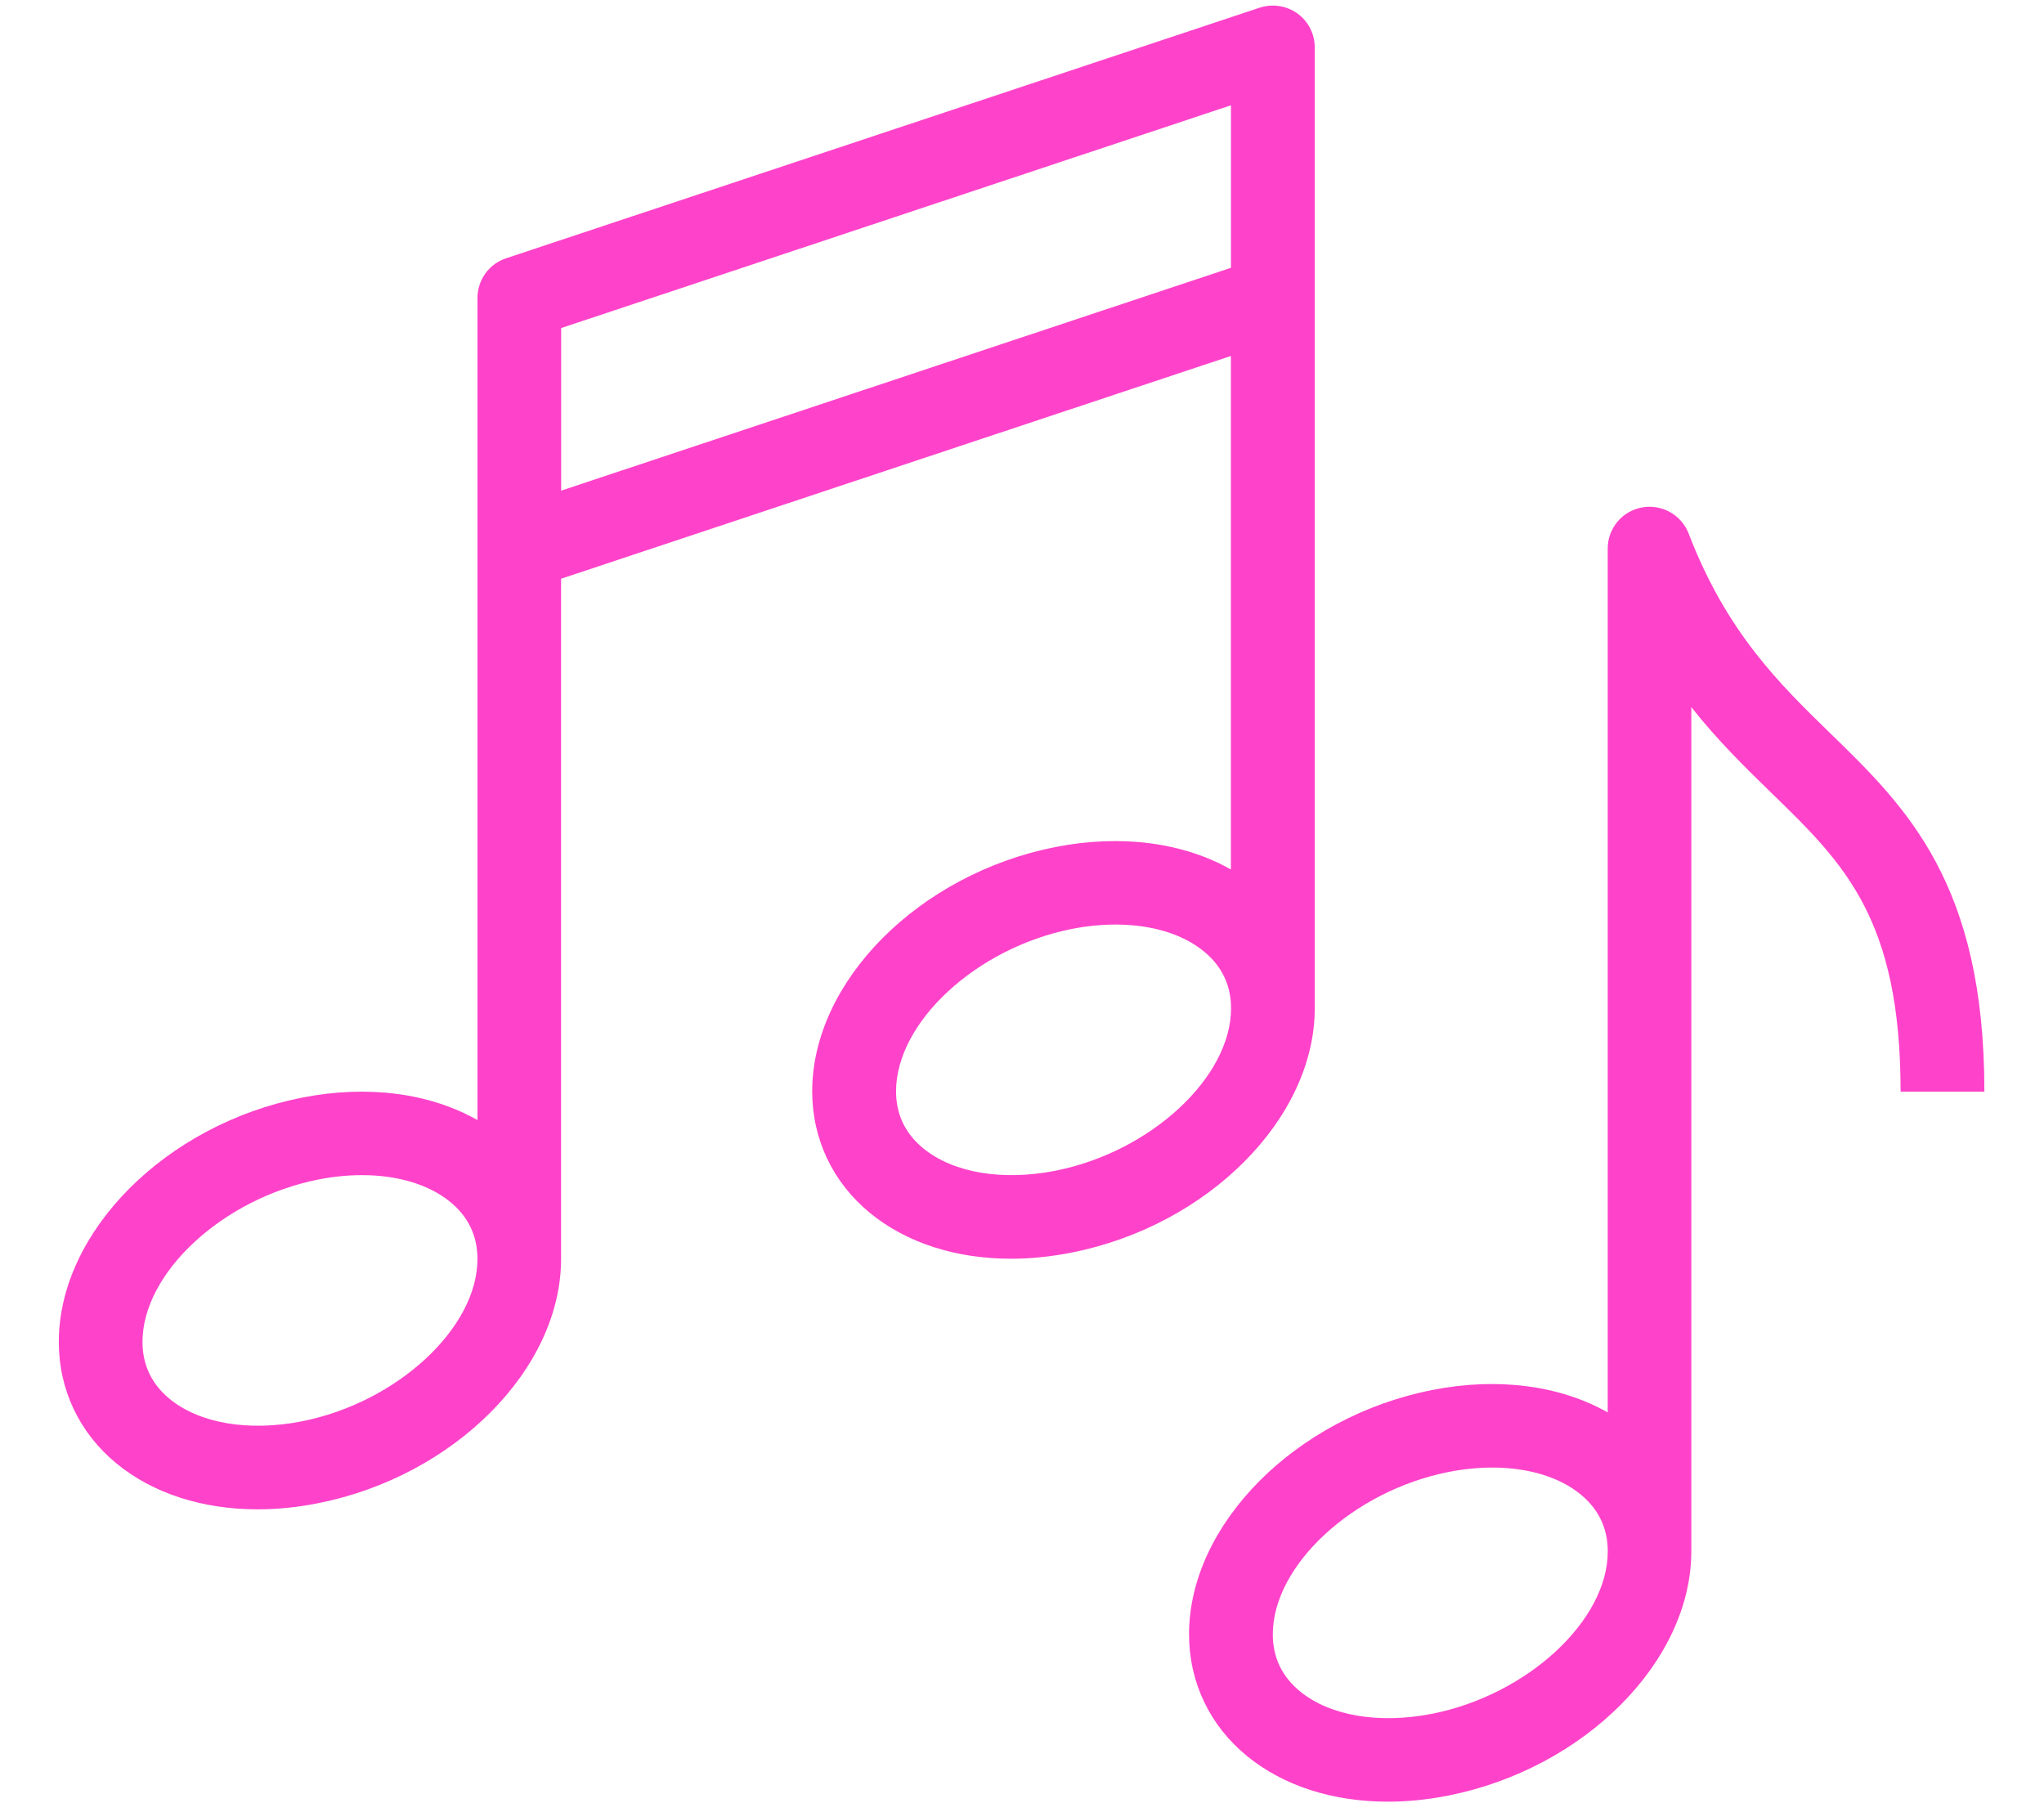<svg width="44" height="39" viewBox="0 0 84 79" fill="none" xmlns="http://www.w3.org/2000/svg">
<path d="M77.256 31.982C75.031 29.817 72.728 27.578 71.07 23.264C70.755 22.443 69.887 21.966 69.034 22.125C68.166 22.284 67.54 23.039 67.54 23.916V61.581C65.459 60.405 62.752 60.039 59.882 60.605C53.938 61.781 49.284 66.458 49.284 71.253C49.284 73.34 50.181 75.227 51.805 76.559C53.404 77.869 55.562 78.553 57.954 78.553C58.807 78.553 59.689 78.465 60.587 78.287C66.531 77.11 71.185 72.434 71.185 67.638C71.185 67.635 71.185 67.627 71.185 67.624V30.831C72.35 32.307 73.562 33.484 74.701 34.594C77.838 37.642 80.311 40.051 80.311 47.596H83.964C83.972 38.512 80.556 35.193 77.256 31.982ZM59.886 74.72C57.575 75.175 55.428 74.813 54.127 73.747C53.337 73.103 52.936 72.263 52.936 71.257C52.936 68.242 56.444 65.004 60.594 64.179C61.251 64.049 61.892 63.986 62.508 63.986C64.054 63.986 65.422 64.39 66.353 65.152C67.143 65.796 67.543 66.636 67.543 67.642C67.543 70.658 64.035 73.899 59.886 74.72Z" fill="#FF42CA"/>
<path d="M54.765 43.966C54.765 43.962 54.765 43.955 54.765 43.951V2.063C54.765 1.479 54.483 0.927 54.008 0.587C53.53 0.243 52.918 0.154 52.362 0.335L19.502 11.262C18.757 11.509 18.256 12.205 18.256 12.989V48.835C16.176 47.658 13.469 47.292 10.598 47.858C4.654 49.035 0 53.712 0 58.507C0 60.594 0.897 62.481 2.522 63.813C4.12 65.123 6.278 65.807 8.67 65.807C9.523 65.807 10.406 65.718 11.303 65.541C17.247 64.364 21.901 59.687 21.901 54.892C21.901 54.888 21.901 54.881 21.901 54.877V25.233L51.108 15.52V37.909C49.028 36.732 46.321 36.366 43.45 36.932C37.506 38.109 32.852 42.786 32.852 47.581C32.852 49.668 33.749 51.555 35.374 52.887C36.972 54.196 39.13 54.881 41.522 54.881C42.375 54.881 43.258 54.792 44.155 54.614C50.111 53.442 54.765 48.761 54.765 43.966ZM10.598 61.97C8.288 62.425 6.141 62.063 4.839 60.997C4.05 60.353 3.649 59.513 3.649 58.507C3.649 55.491 7.157 52.254 11.307 51.429C11.963 51.299 12.605 51.236 13.22 51.236C14.767 51.236 16.135 51.64 17.066 52.402C17.856 53.046 18.256 53.886 18.256 54.892C18.256 57.907 14.748 61.149 10.598 61.97ZM43.458 51.044C41.148 51.499 39.001 51.136 37.699 50.071C36.909 49.427 36.508 48.587 36.508 47.581C36.508 44.565 40.017 41.328 44.166 40.503C44.823 40.373 45.464 40.31 46.08 40.31C47.626 40.31 48.995 40.714 49.925 41.476C50.715 42.12 51.116 42.959 51.116 43.966C51.112 46.981 47.608 50.223 43.458 51.044ZM51.112 11.676L21.905 21.392V14.303L51.112 4.59V11.676Z" fill="#FF42CA"/>
</svg>
